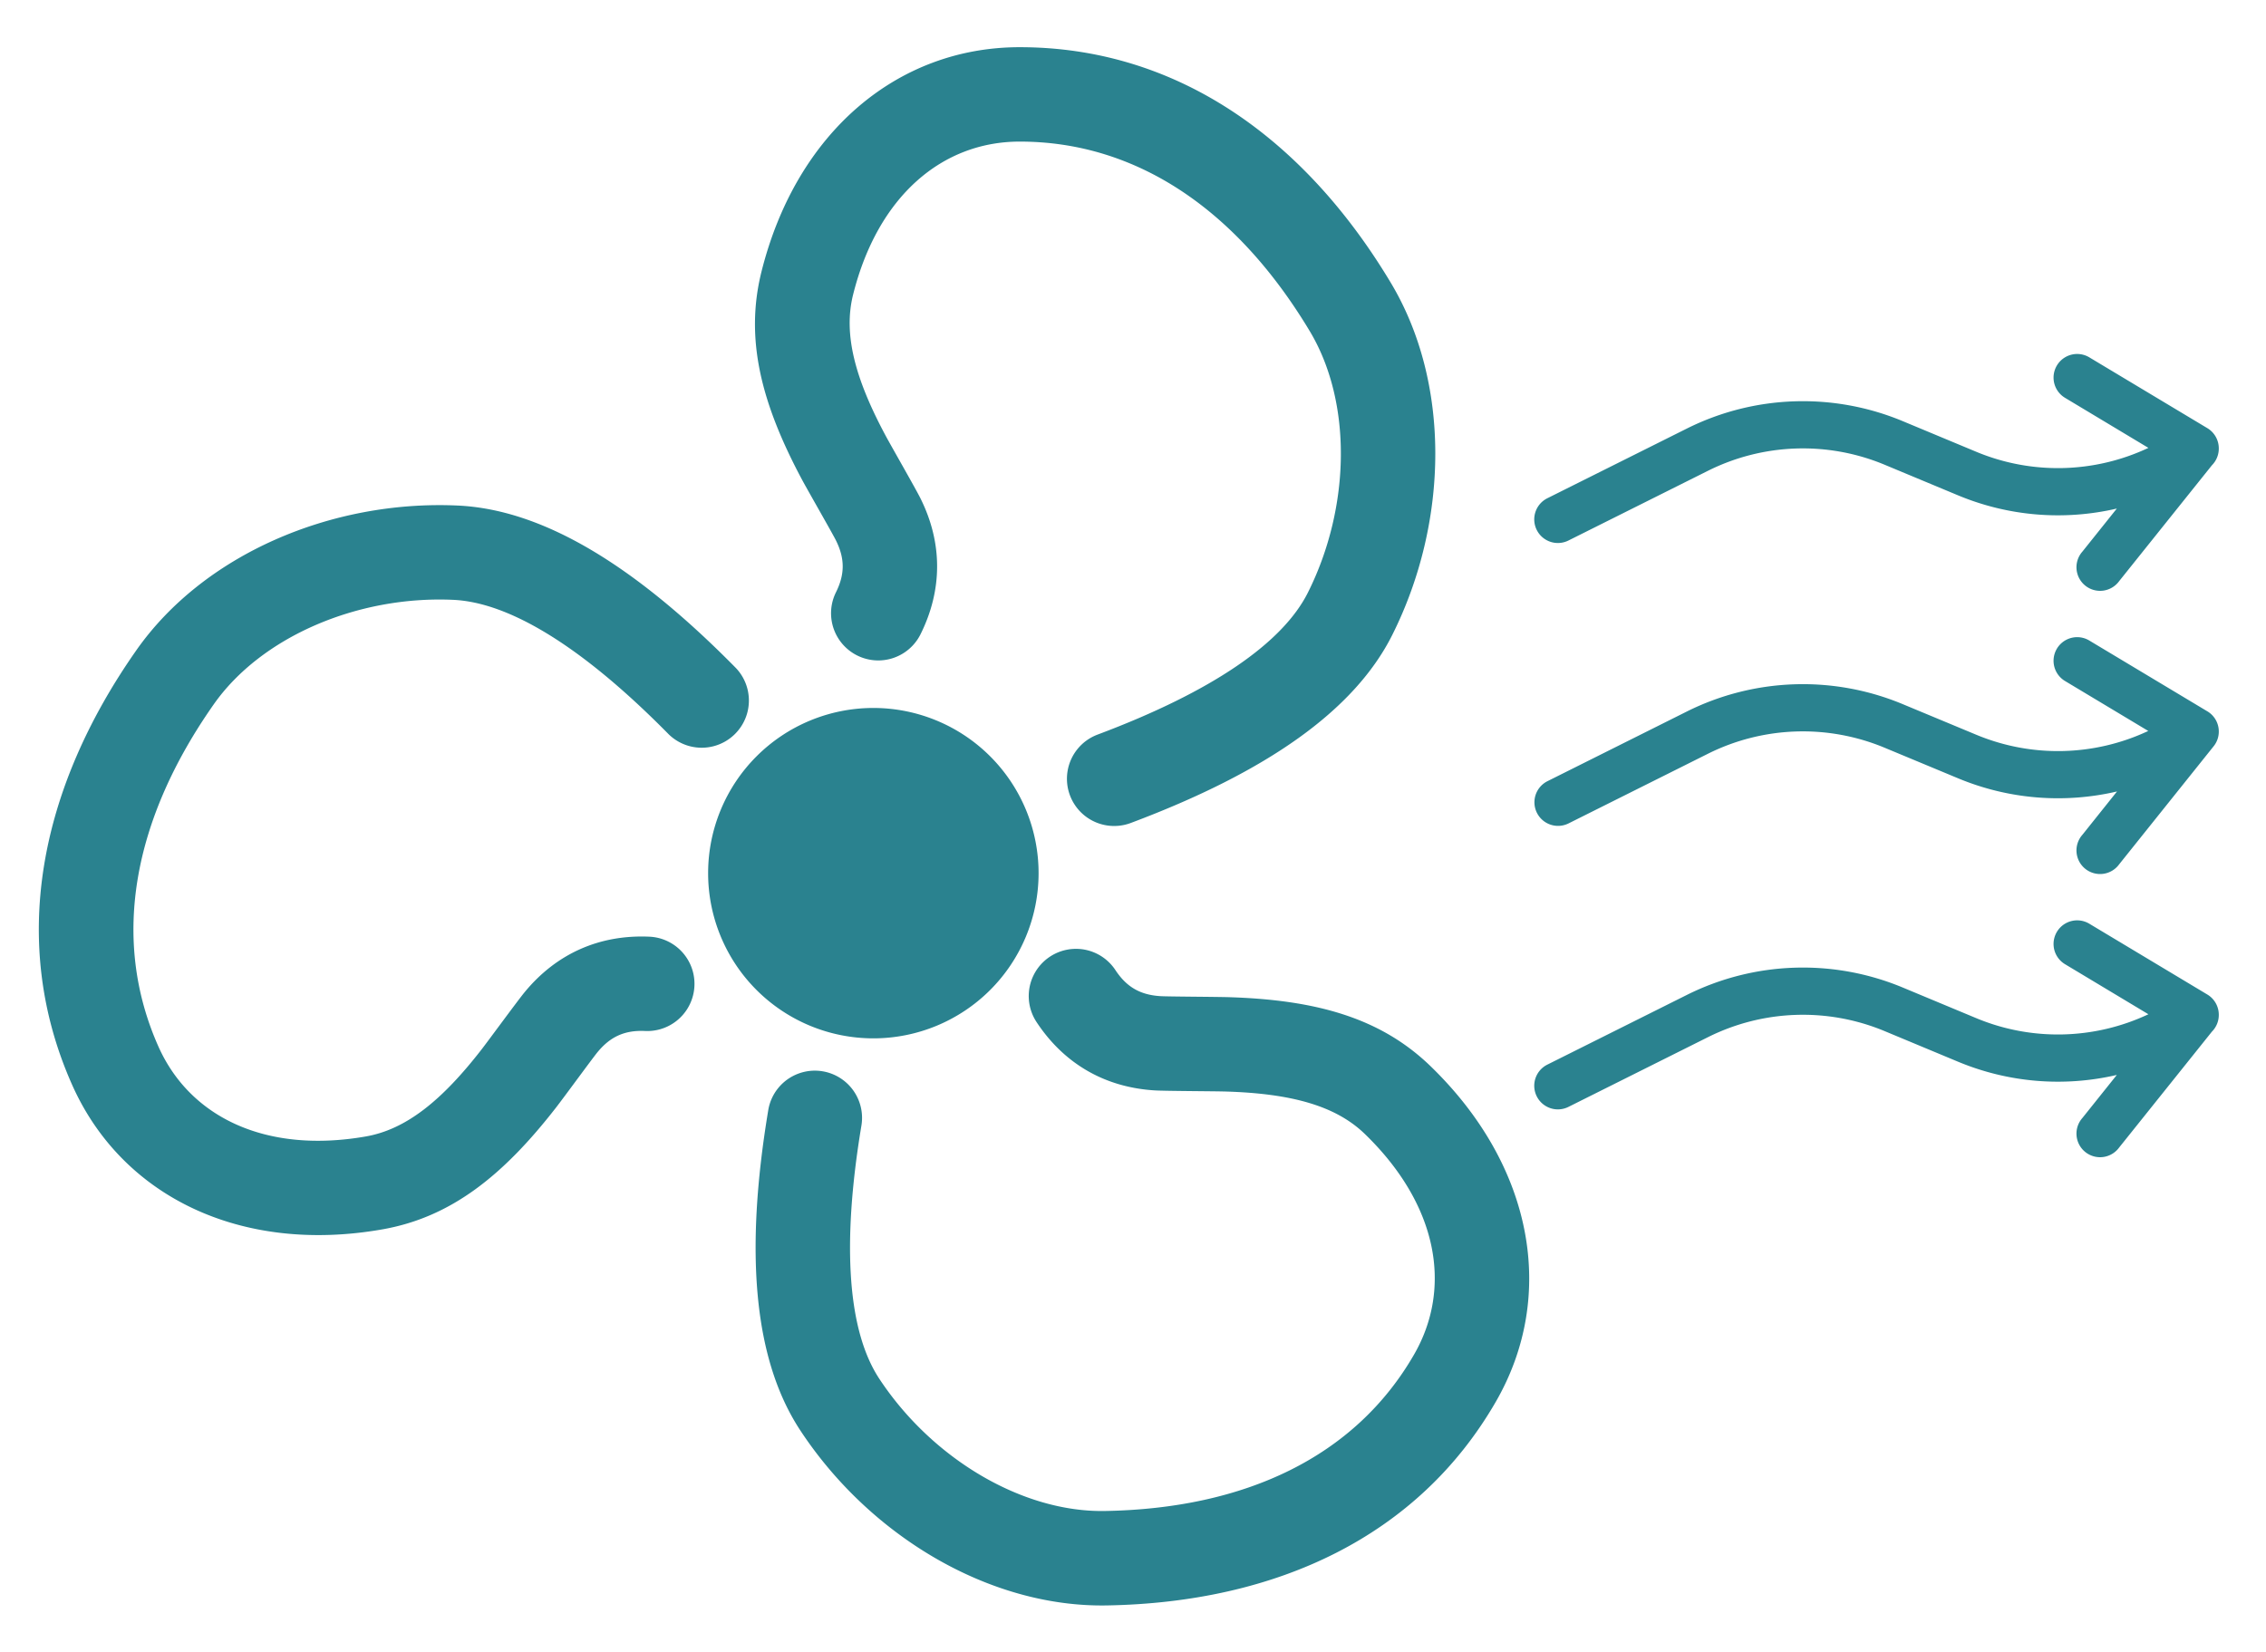 <svg xmlns="http://www.w3.org/2000/svg" width="48" height="35" viewBox="0 0 48 35">
    <g fill="#2A828F" fill-rule="nonzero">
        <path d="M18.5 22a3.5 3.5 0 1 1 0-7 3.5 3.5 0 0 1 0 7z"/>
        <path d="M19.495 13.447a1 1 0 0 1-1.789-.894c.193-.385.193-.72 0-1.106-.075-.151-.574-1.019-.71-1.271-.862-1.61-1.225-2.982-.866-4.419C16.868 2.807 19.008 1 21.6 1c3.287 0 6 1.889 7.858 4.986 1.277 2.127 1.232 5.07.037 7.461-.804 1.608-2.663 2.91-5.543 3.99a1 1 0 0 1-.702-1.873c2.452-.92 3.927-1.952 4.456-3.011.906-1.812.94-4.035.037-5.539C26.217 4.472 24.103 3 21.601 3c-1.642 0-3.008 1.154-3.53 3.243-.21.836.04 1.777.689 2.988.11.206.628 1.108.735 1.322.474.948.474 1.946 0 2.894zM13.756 19.846a1 1 0 0 1-.09 1.998c-.43-.02-.736.117-1.01.45-.107.13-.697.939-.872 1.165-1.12 1.443-2.226 2.332-3.684 2.588-2.995.527-5.517-.693-6.572-3.062-1.336-3.002-.714-6.249 1.359-9.206 1.425-2.032 4.131-3.188 6.802-3.068 1.795.08 3.74 1.249 5.898 3.441a1 1 0 0 1-1.425 1.403c-1.838-1.866-3.38-2.793-4.563-2.846-2.023-.091-4.068.782-5.074 2.218-1.703 2.428-2.187 4.959-1.17 7.245.668 1.5 2.278 2.278 4.398 1.906.85-.15 1.608-.76 2.45-1.846.143-.184.757-1.024.909-1.209.673-.818 1.585-1.224 2.644-1.177zM21.957 21.655a1 1 0 1 1 1.67-1.102c.237.36.527.527.957.553.169.01 1.17.013 1.455.022 1.826.058 3.195.429 4.26 1.458 2.186 2.114 2.682 4.87 1.385 7.116-1.643 2.846-4.635 4.252-8.246 4.313-2.481.041-5.008-1.469-6.48-3.7-.991-1.5-1.189-3.76-.684-6.795a1 1 0 0 1 1.973.329c-.43 2.584-.273 4.377.38 5.365 1.115 1.69 3.024 2.83 4.777 2.8 2.965-.05 5.297-1.144 6.548-3.312.821-1.421.505-3.181-1.043-4.678-.62-.599-1.56-.854-2.933-.897-.233-.008-1.273-.01-1.512-.024-1.058-.064-1.923-.563-2.507-1.448zM45.506 15.487l-1.763-1.058a.5.5 0 0 1 .514-.858l2.492 1.495a.497.497 0 0 1 .251.44.496.496 0 0 1-.117.315l-1.993 2.491a.5.5 0 1 1-.78-.624l.734-.919a5.5 5.5 0 0 1-3.367-.279l-1.557-.648a4.5 4.5 0 0 0-3.743.129l-2.953 1.476a.5.5 0 0 1-.448-.894l2.954-1.477a5.5 5.5 0 0 1 4.575-.157l1.557.648a4.5 4.5 0 0 0 3.644-.08zM45.51 21.49l-1.767-1.061a.5.5 0 0 1 .514-.858l2.5 1.5a.5.5 0 0 1 .243.43.5.5 0 0 1-.145.356l-1.965 2.455a.5.5 0 1 1-.78-.624l.73-.913a5.5 5.5 0 0 1-3.363-.28l-1.557-.649a4.5 4.5 0 0 0-3.743.13l-2.953 1.476a.5.5 0 0 1-.448-.895l2.954-1.476a5.5 5.5 0 0 1 4.575-.158l1.557.649a4.5 4.5 0 0 0 3.648-.083zM45.51 9.49l-1.767-1.061a.5.5 0 0 1 .514-.858l2.5 1.5a.5.5 0 0 1 .243.43.5.5 0 0 1-.145.356l-1.965 2.455a.5.5 0 1 1-.78-.624l.73-.913a5.5 5.5 0 0 1-3.363-.28l-1.557-.649a4.5 4.5 0 0 0-3.743.13l-2.953 1.476a.5.5 0 0 1-.448-.895l2.954-1.476a5.5 5.5 0 0 1 4.575-.158l1.557.649a4.5 4.5 0 0 0 3.648-.083z"/>
    </g>
</svg>
